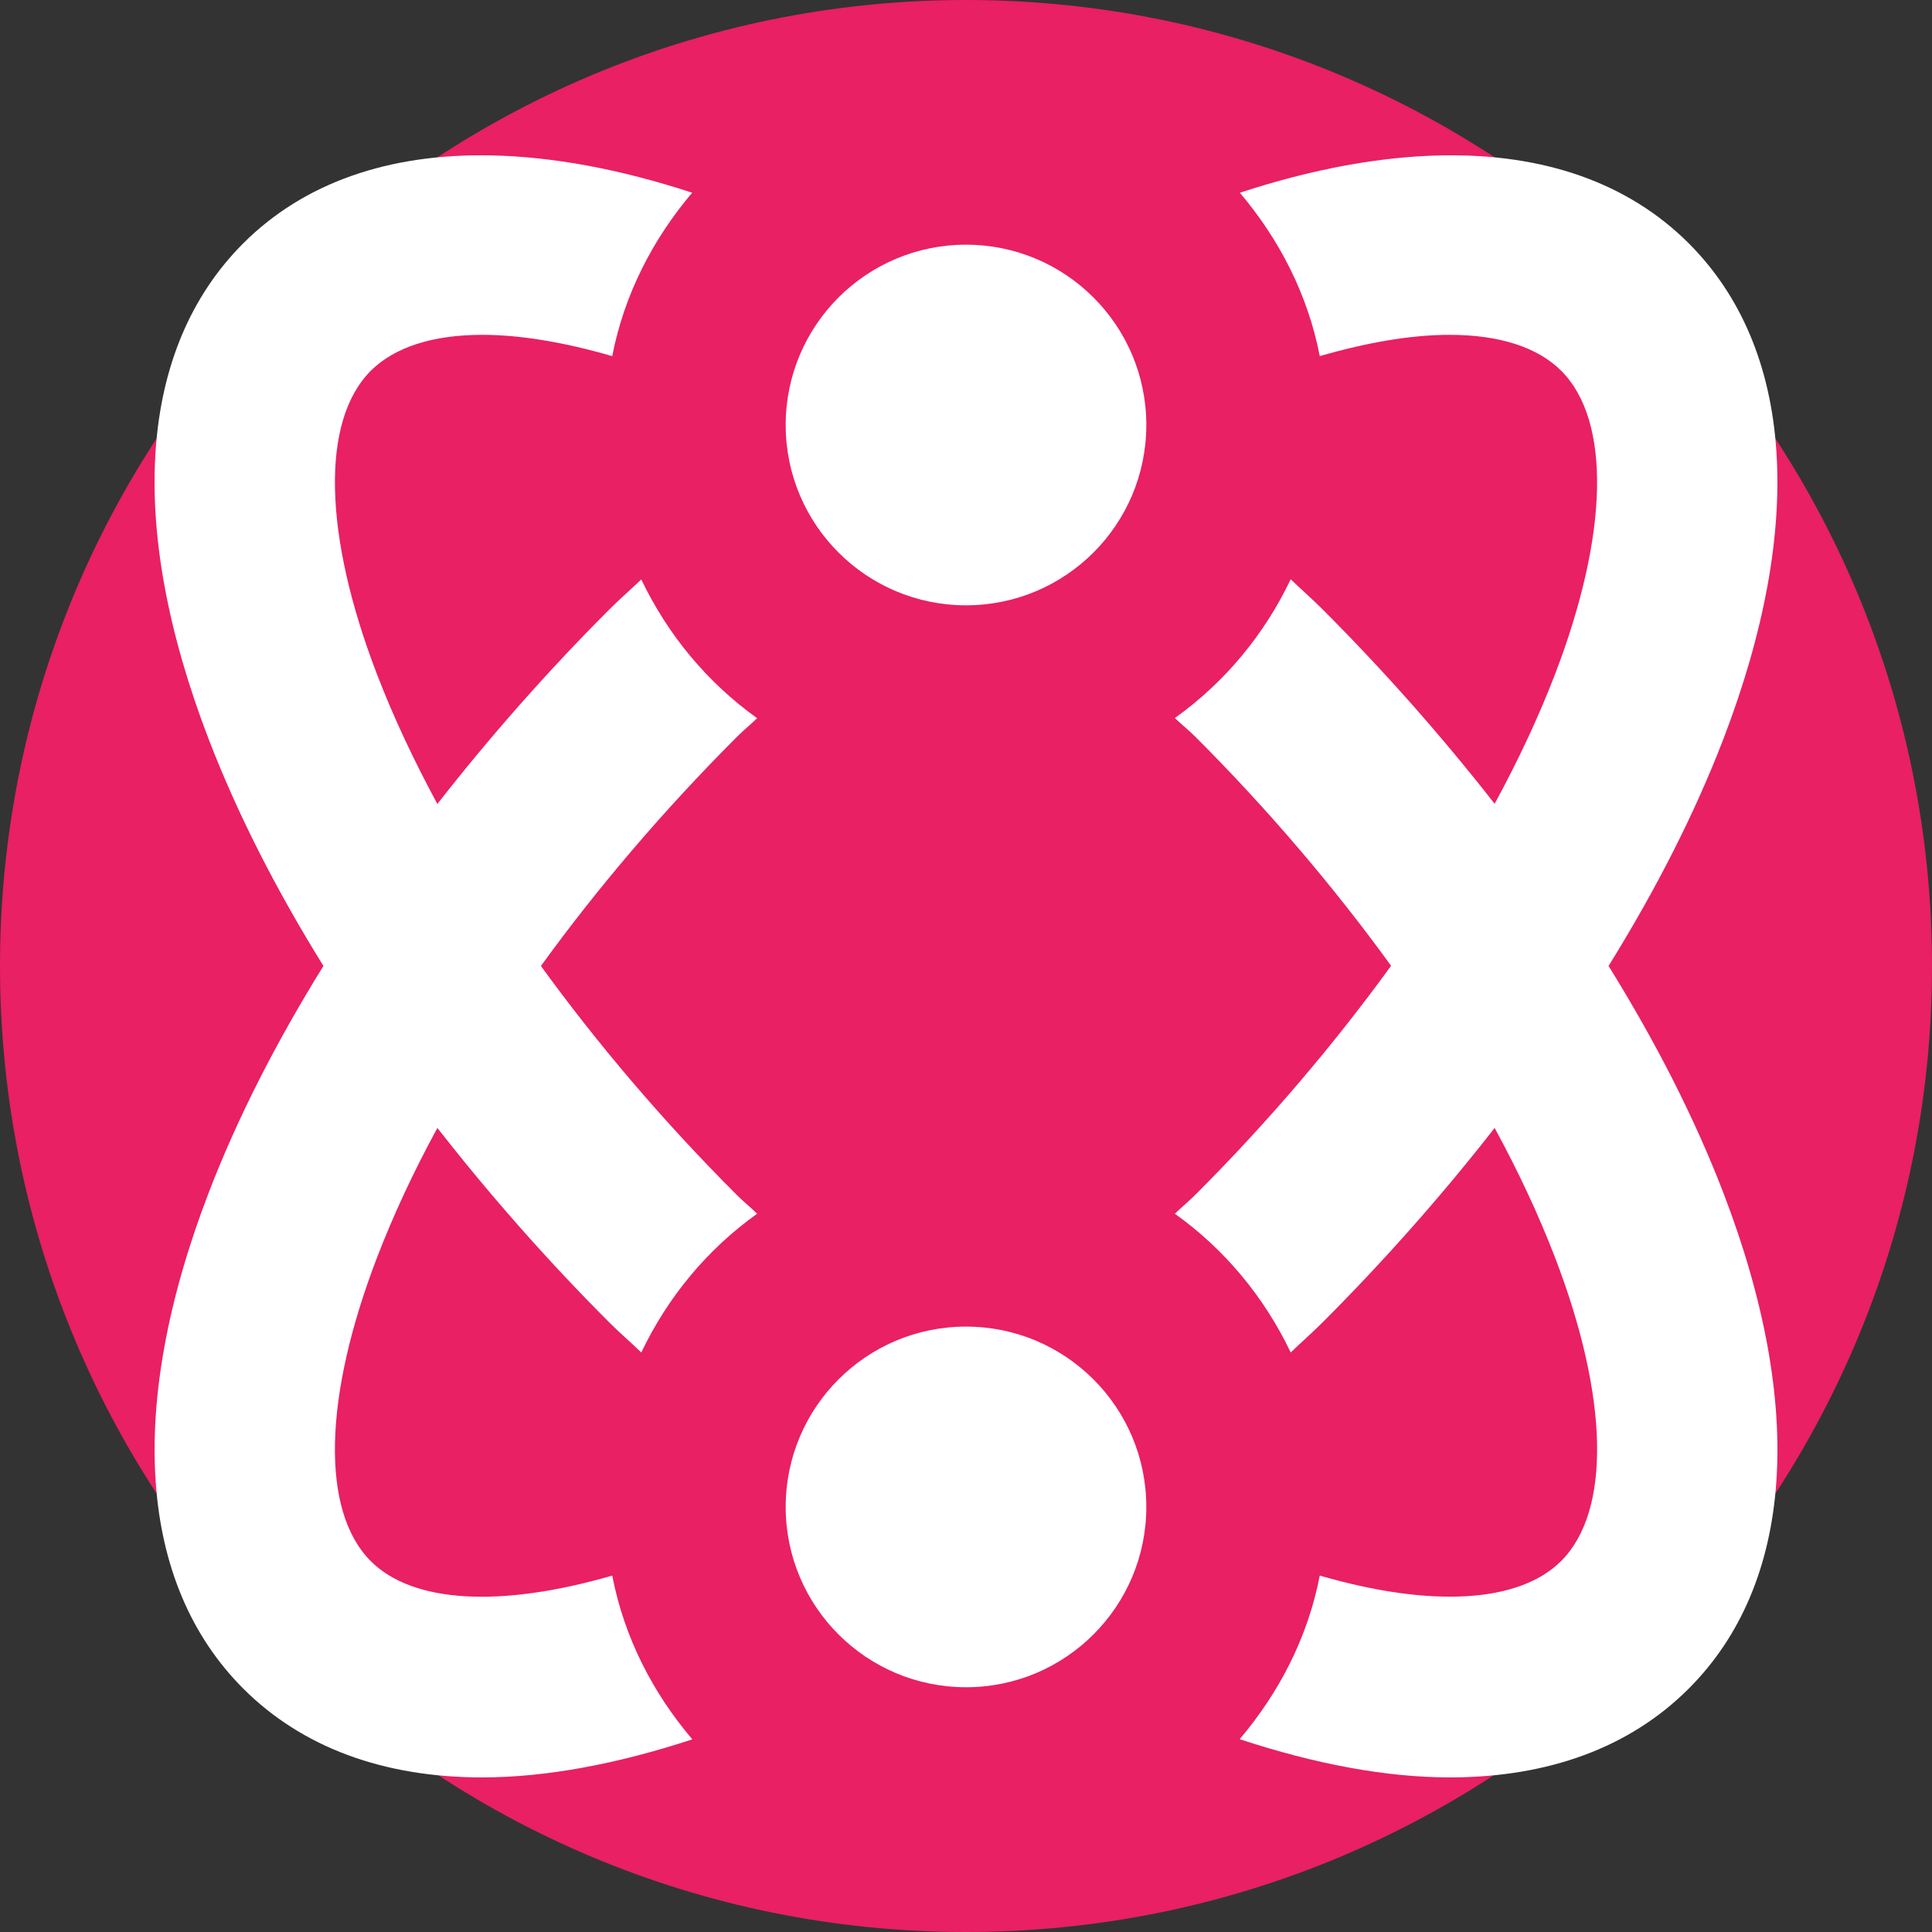 <?xml version="1.0" encoding="UTF-8"?>
<svg xmlns="http://www.w3.org/2000/svg" xmlns:xlink="http://www.w3.org/1999/xlink" viewBox="0 0 384 384" width="384px" height="384px">
<rect x="0" y="0" width="384" height="384" fill="#333333" stroke="none"/>
<g id="surface19399592">
<path style=" stroke:none;fill-rule:nonzero;fill:rgb(91.373%,12.549%,38.824%);fill-opacity:1;" d="M 192 384 C 85.961 384 0 298.039 0 192 C 0 85.961 85.961 0 192 0 C 298.039 0 384 85.961 384 192 C 384 298.039 298.039 384 192 384 Z M 192 384 "/>
<path style=" stroke:none;fill-rule:nonzero;fill:rgb(100%,100%,100%);fill-opacity:1;" d="M 97.57 30.887 C 77.266 30.488 60.434 36.301 48.359 48.352 C 27.5 69.211 25.051 104.223 41.5 146.98 C 47.145 161.656 54.859 176.812 64.285 191.992 C 54.859 207.168 47.145 222.324 41.5 237 C 25.066 279.758 27.5 314.773 48.359 335.633 C 60.098 347.352 76.289 353.273 95.82 353.273 C 108.438 353.273 122.52 350.656 137.609 345.711 C 129.777 336.52 124.07 325.492 121.684 313.16 C 99.609 319.559 82.105 318.695 73.699 310.293 C 63.754 300.348 64.242 277.766 74.961 249.883 C 78.188 241.496 82.199 232.883 86.93 224.191 C 97.25 237.379 108.652 250.395 121.125 262.867 C 123.203 264.945 125.363 266.793 127.461 268.816 C 132.727 257.777 140.617 248.277 150.488 241.238 C 149.164 239.945 147.773 238.836 146.465 237.527 C 131.77 222.832 118.727 207.457 107.512 191.992 C 118.727 176.527 131.789 161.152 146.465 146.457 C 147.793 145.129 149.164 144.035 150.488 142.746 C 140.633 135.703 132.727 126.207 127.461 115.168 C 125.344 117.191 123.203 119.039 121.125 121.117 C 108.652 133.59 97.25 146.586 86.93 159.793 C 82.219 151.082 78.188 142.488 74.961 134.102 C 64.227 106.219 63.773 83.637 73.699 73.691 C 78.484 68.941 86.125 66.551 95.891 66.551 C 103.363 66.551 112.117 68.008 121.684 70.785 C 124.07 58.492 129.781 47.5 137.574 38.305 C 123.176 33.59 109.75 31.125 97.57 30.887 Z M 286.465 30.887 C 274.281 31.125 260.832 33.59 246.426 38.309 C 254.219 47.5 259.93 58.477 262.316 70.785 C 271.883 68.008 280.637 66.551 288.109 66.551 C 297.875 66.551 305.535 68.941 310.301 73.691 C 320.246 83.637 319.758 106.219 309.039 134.102 C 305.812 142.488 301.801 151.066 297.07 159.758 C 286.75 146.566 275.348 133.59 262.875 121.117 C 260.797 119.039 258.637 117.156 256.539 115.133 C 251.273 126.172 243.383 135.668 233.512 142.711 C 234.836 144 236.262 145.113 237.57 146.422 C 252.266 161.117 265.273 176.492 276.488 191.957 C 265.273 207.422 252.246 222.797 237.57 237.492 C 236.242 238.816 234.836 239.945 233.512 241.238 C 243.383 248.277 251.273 257.777 256.539 268.816 C 258.637 266.793 260.797 264.91 262.875 262.832 C 275.348 250.359 286.75 237.398 297.07 224.191 C 301.801 232.883 305.812 241.461 309.039 249.848 C 319.773 277.73 320.246 300.312 310.301 310.258 C 301.879 318.66 284.375 319.559 262.316 313.16 C 259.93 325.492 254.203 336.465 246.391 345.676 C 261.461 350.641 275.547 353.273 288.18 353.273 C 307.711 353.273 323.922 347.352 335.641 335.633 C 356.5 314.773 358.949 279.758 342.5 237 C 336.855 222.324 329.141 207.168 319.715 191.992 C 329.141 176.812 336.855 161.656 342.5 146.98 C 358.934 104.223 356.5 69.211 335.641 48.352 C 323.578 36.301 306.77 30.488 286.465 30.887 Z M 192 48.633 C 172.207 48.633 156.16 64.68 156.16 84.473 C 156.16 104.266 172.207 120.312 192 120.312 C 211.793 120.312 227.84 104.266 227.84 84.473 C 227.84 64.68 211.793 48.633 192 48.633 Z M 192 263.672 C 172.207 263.672 156.16 279.719 156.16 299.512 C 156.16 319.305 172.207 335.352 192 335.352 C 211.793 335.352 227.84 319.305 227.84 299.512 C 227.84 279.719 211.793 263.672 192 263.672 Z M 192 263.672 "/>
</g>
</svg>
